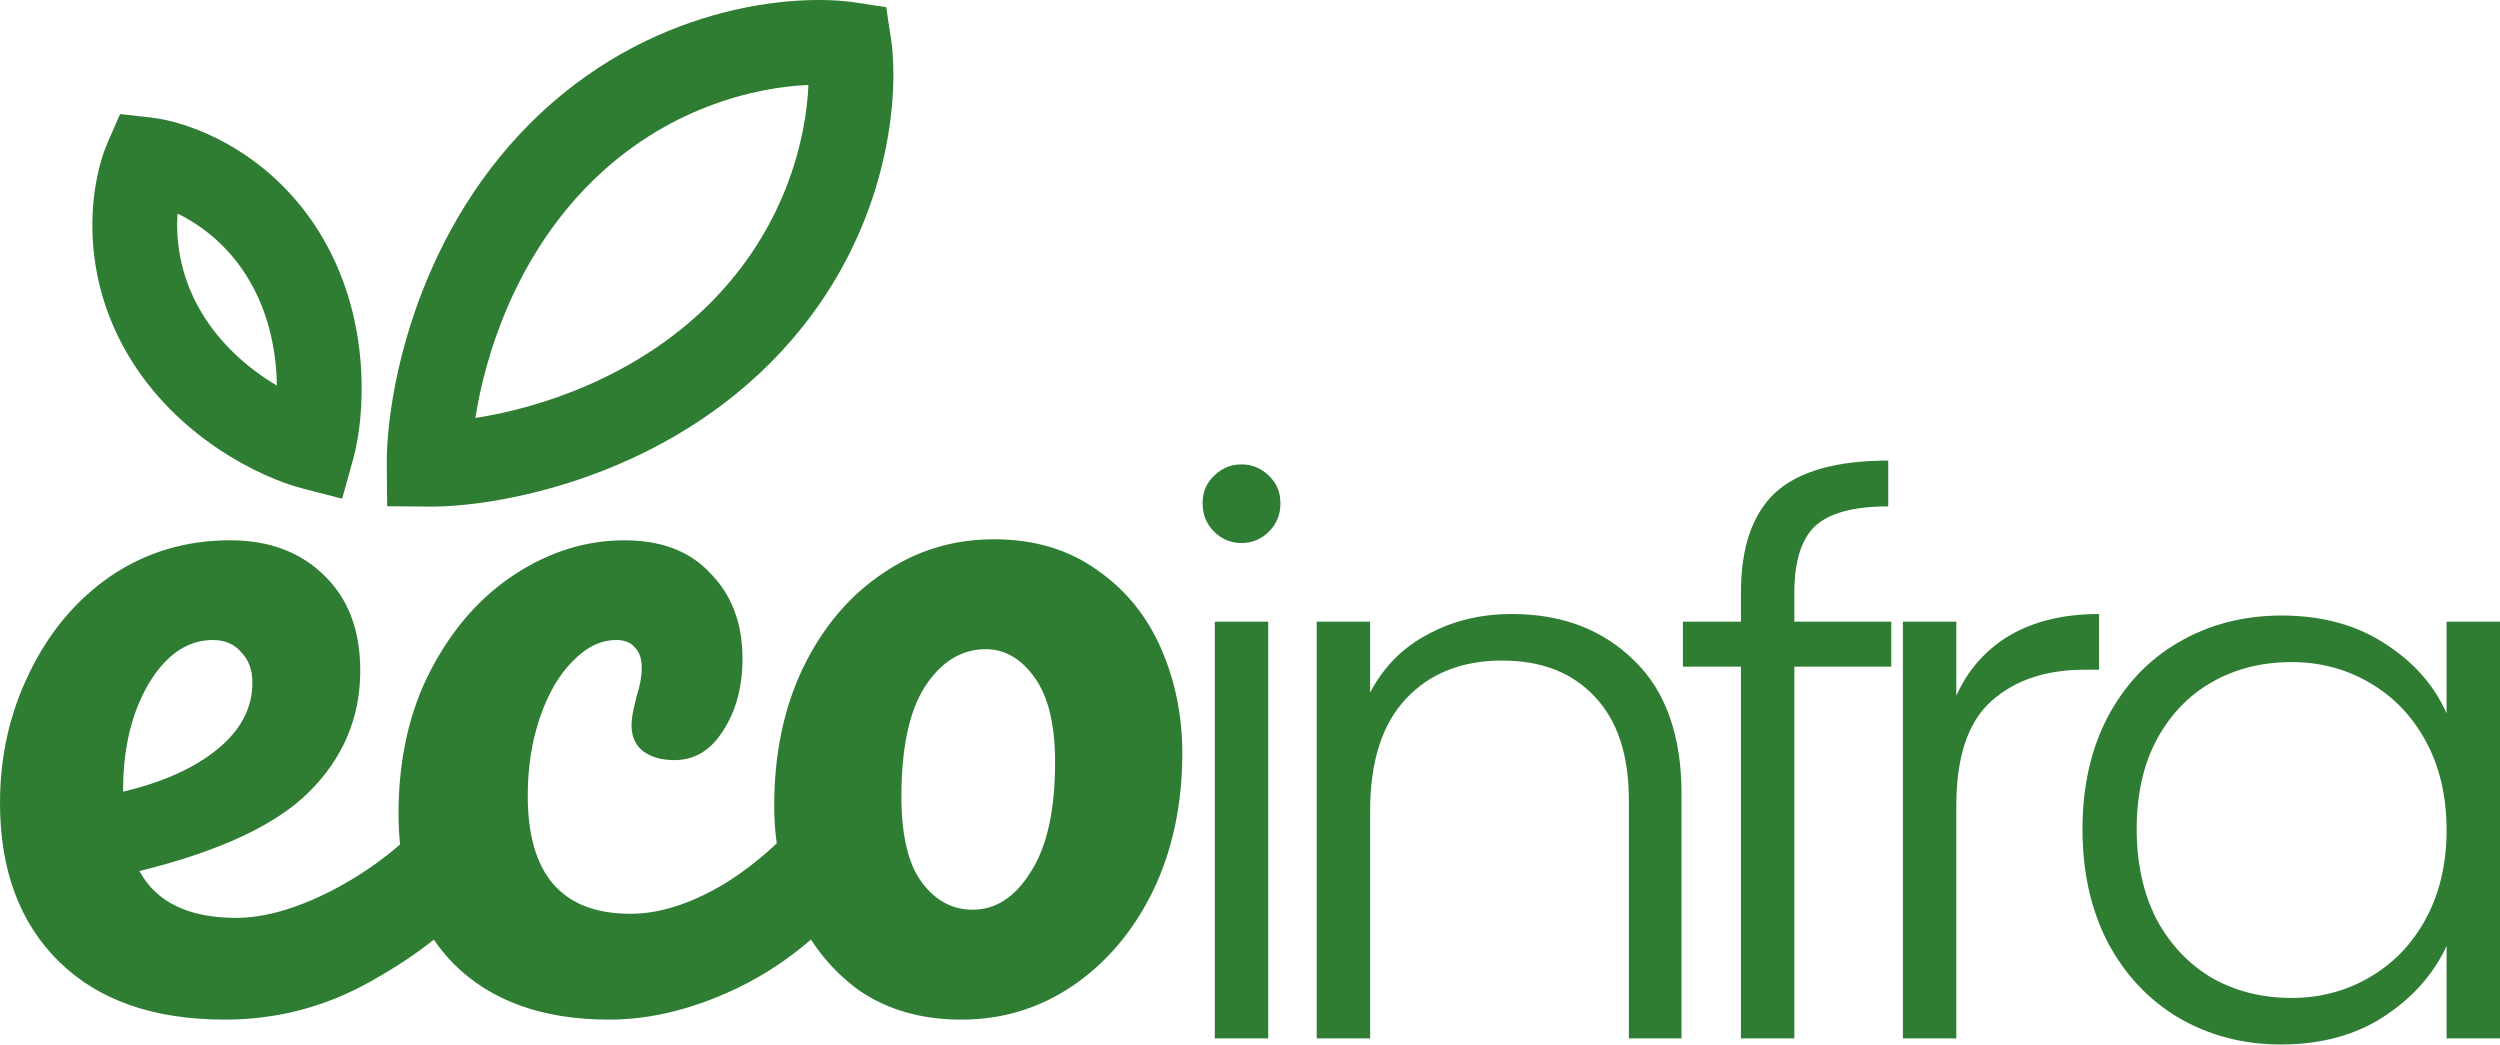 <svg width="500" height="209" viewBox="0 0 500 209" fill="none" xmlns="http://www.w3.org/2000/svg">
<path fill-rule="evenodd" clip-rule="evenodd" d="M177.241 1.436L178.177 7.615C180.08 20.178 177.468 49.184 154.011 72.641C130.725 95.927 99.166 101.44 85.761 101.321L77.43 101.247L77.356 92.916C77.237 79.511 82.75 47.953 106.036 24.666C129.493 1.209 158.499 -1.403 171.062 0.5L177.241 1.436ZM161.683 16.994C150.864 17.44 133.091 21.598 118.03 36.66C103.193 51.497 97.052 70.823 95.085 83.592C107.854 81.625 127.18 75.484 142.017 60.647C157.079 45.586 161.237 27.813 161.683 16.994ZM24.018 22.81L30.228 23.505C38.242 24.401 54.704 30.538 64.682 47.819C74.538 64.892 72.844 83.843 70.661 91.711L68.433 99.74L60.367 97.655C52.461 95.611 35.202 87.603 25.345 70.53C15.368 53.249 18.284 35.924 21.515 28.536L24.018 22.81ZM35.509 42.713C35.151 47.912 35.927 54.937 40.034 62.05C44.077 69.051 50.087 73.98 55.377 77.125C55.298 70.971 54.035 63.302 49.992 56.3C45.886 49.187 40.19 45.003 35.509 42.713ZM248.3 108.604C246.163 108.604 244.331 107.84 242.804 106.314C241.278 104.787 240.515 102.905 240.515 100.666C240.515 98.427 241.278 96.595 242.804 95.17C244.331 93.644 246.163 92.88 248.3 92.88C250.437 92.88 252.269 93.644 253.796 95.17C255.322 96.595 256.085 98.427 256.085 100.666C256.085 102.905 255.322 104.787 253.796 106.314C252.269 107.84 250.437 108.604 248.3 108.604ZM253.643 124.327V207.676H242.957V124.327H253.643ZM302.418 122.801C312.392 122.801 320.533 125.905 326.843 132.112C333.152 138.219 336.307 147.123 336.307 158.827V207.676H325.774V160.048C325.774 150.991 323.484 144.07 318.905 139.287C314.427 134.504 308.27 132.112 300.434 132.112C292.394 132.112 285.982 134.657 281.199 139.745C276.416 144.834 274.025 152.314 274.025 162.185V207.676H263.339V124.327H274.025V138.524C276.671 133.435 280.487 129.568 285.474 126.922C290.46 124.174 296.108 122.801 302.418 122.801ZM378.259 133.334H358.871V207.676H348.186V133.334H336.584V124.327H348.186V118.526C348.186 109.469 350.476 102.803 355.055 98.529C359.737 94.254 367.267 92.117 377.648 92.117V101.276C370.728 101.276 365.843 102.599 362.993 105.245C360.245 107.891 358.871 112.318 358.871 118.526V124.327H378.259V133.334ZM391.264 139.135C393.605 133.944 397.167 129.924 401.95 127.075C406.835 124.225 412.788 122.801 419.81 122.801V133.944H416.91C409.175 133.944 402.967 136.031 398.286 140.203C393.605 144.376 391.264 151.347 391.264 161.117V207.676H380.578V124.327H391.264V139.135ZM416.498 165.849C416.498 157.3 418.178 149.82 421.536 143.409C424.996 136.896 429.728 131.909 435.733 128.449C441.839 124.887 448.708 123.106 456.341 123.106C464.279 123.106 471.098 124.938 476.797 128.601C482.597 132.265 486.77 136.946 489.314 142.646V124.327H500V207.676H489.314V189.205C486.668 194.904 482.445 199.636 476.644 203.402C470.945 207.065 464.126 208.897 456.188 208.897C448.657 208.897 441.839 207.116 435.733 203.554C429.728 199.993 424.996 194.955 421.536 188.442C418.178 181.928 416.498 174.398 416.498 165.849ZM489.314 166.002C489.314 159.285 487.94 153.382 485.193 148.294C482.445 143.205 478.679 139.287 473.896 136.539C469.215 133.792 464.025 132.418 458.326 132.418C452.423 132.418 447.131 133.741 442.449 136.387C437.768 139.033 434.054 142.9 431.306 147.988C428.66 152.975 427.337 158.929 427.337 165.849C427.337 172.667 428.66 178.672 431.306 183.862C434.054 188.951 437.768 192.869 442.449 195.616C447.131 198.262 452.423 199.585 458.326 199.585C464.025 199.585 469.215 198.212 473.896 195.464C478.679 192.716 482.445 188.798 485.193 183.709C487.94 178.621 489.314 172.718 489.314 166.002ZM79.701 162.81C79.701 164.907 79.807 166.936 80.018 168.896C76.337 172.077 72.325 174.865 67.982 177.261C60.247 181.468 53.327 183.571 47.221 183.571C37.722 183.571 31.277 180.45 27.885 174.208C43.897 170.273 55.227 164.981 61.876 158.332C68.66 151.547 72.053 143.474 72.053 134.111C72.053 126.105 69.678 119.795 64.929 115.182C60.18 110.433 53.87 108.058 46 108.058C37.18 108.058 29.242 110.433 22.186 115.182C15.265 119.931 9.838 126.376 5.903 134.518C1.968 142.524 0 151.208 0 160.571C0 174.004 3.935 184.588 11.805 192.323C19.675 200.057 30.734 203.925 44.982 203.925C55.43 203.925 65.2 201.346 74.292 196.19C78.997 193.561 83.155 190.808 86.767 187.931C87.931 189.624 89.24 191.224 90.692 192.73C98.155 200.193 108.536 203.925 121.834 203.925C130.111 203.925 138.66 201.821 147.48 197.615C152.847 195.013 157.751 191.777 162.192 187.907C164.733 191.855 167.913 195.226 171.734 198.022C177.433 201.957 184.286 203.925 192.291 203.925C200.433 203.925 207.828 201.686 214.477 197.208C221.262 192.594 226.622 186.285 230.557 178.279C234.492 170.137 236.459 160.91 236.459 150.598C236.459 143.134 235.034 136.146 232.185 129.633C229.335 123.12 225.061 117.896 219.362 113.961C213.663 109.89 206.81 107.854 198.805 107.854C190.527 107.854 183.064 110.161 176.415 114.775C169.766 119.253 164.474 125.562 160.539 133.704C156.74 141.71 154.84 150.869 154.84 161.182C154.84 163.738 155.007 166.238 155.342 168.683C151.614 172.173 147.84 175.032 144.019 177.261C137.642 180.925 131.671 182.757 126.108 182.757C112.403 182.757 105.551 174.886 105.551 159.146C105.551 153.447 106.365 148.223 107.993 143.474C109.621 138.724 111.792 134.993 114.506 132.279C117.22 129.43 120.138 128.005 123.258 128.005C124.887 128.005 126.108 128.48 126.922 129.43C127.872 130.379 128.347 131.736 128.347 133.5C128.347 135.264 128.008 137.164 127.329 139.199C127.194 139.742 126.99 140.624 126.719 141.845C126.447 143.067 126.312 144.152 126.312 145.102C126.312 147.273 127.058 148.969 128.55 150.19C130.179 151.412 132.282 152.022 134.86 152.022C138.931 152.022 142.188 150.055 144.63 146.12C147.208 142.185 148.497 137.367 148.497 131.668C148.497 124.748 146.394 119.117 142.188 114.775C138.117 110.297 132.35 108.058 124.887 108.058C117.288 108.058 110.028 110.297 103.108 114.775C96.188 119.253 90.557 125.63 86.214 133.907C81.872 142.185 79.701 151.819 79.701 162.81ZM42.539 128.005C37.519 128.005 33.245 130.922 29.717 136.757C26.324 142.592 24.628 149.648 24.628 157.925V158.332C32.634 156.432 38.944 153.583 43.557 149.783C48.171 145.984 50.478 141.574 50.478 136.553C50.478 133.975 49.731 131.94 48.239 130.447C46.882 128.819 44.982 128.005 42.539 128.005ZM194.53 181.942C199.144 181.942 203.011 179.432 206.132 174.412C209.389 169.391 211.017 162.064 211.017 152.429C211.017 144.966 209.66 139.335 206.946 135.536C204.232 131.736 200.976 129.837 197.176 129.837C192.291 129.837 188.221 132.347 184.964 137.367C181.843 142.252 180.283 149.58 180.283 159.35C180.283 167.084 181.64 172.783 184.353 176.447C187.067 180.111 190.46 181.942 194.53 181.942Z" fill="#2E7D32"/>
</svg>
